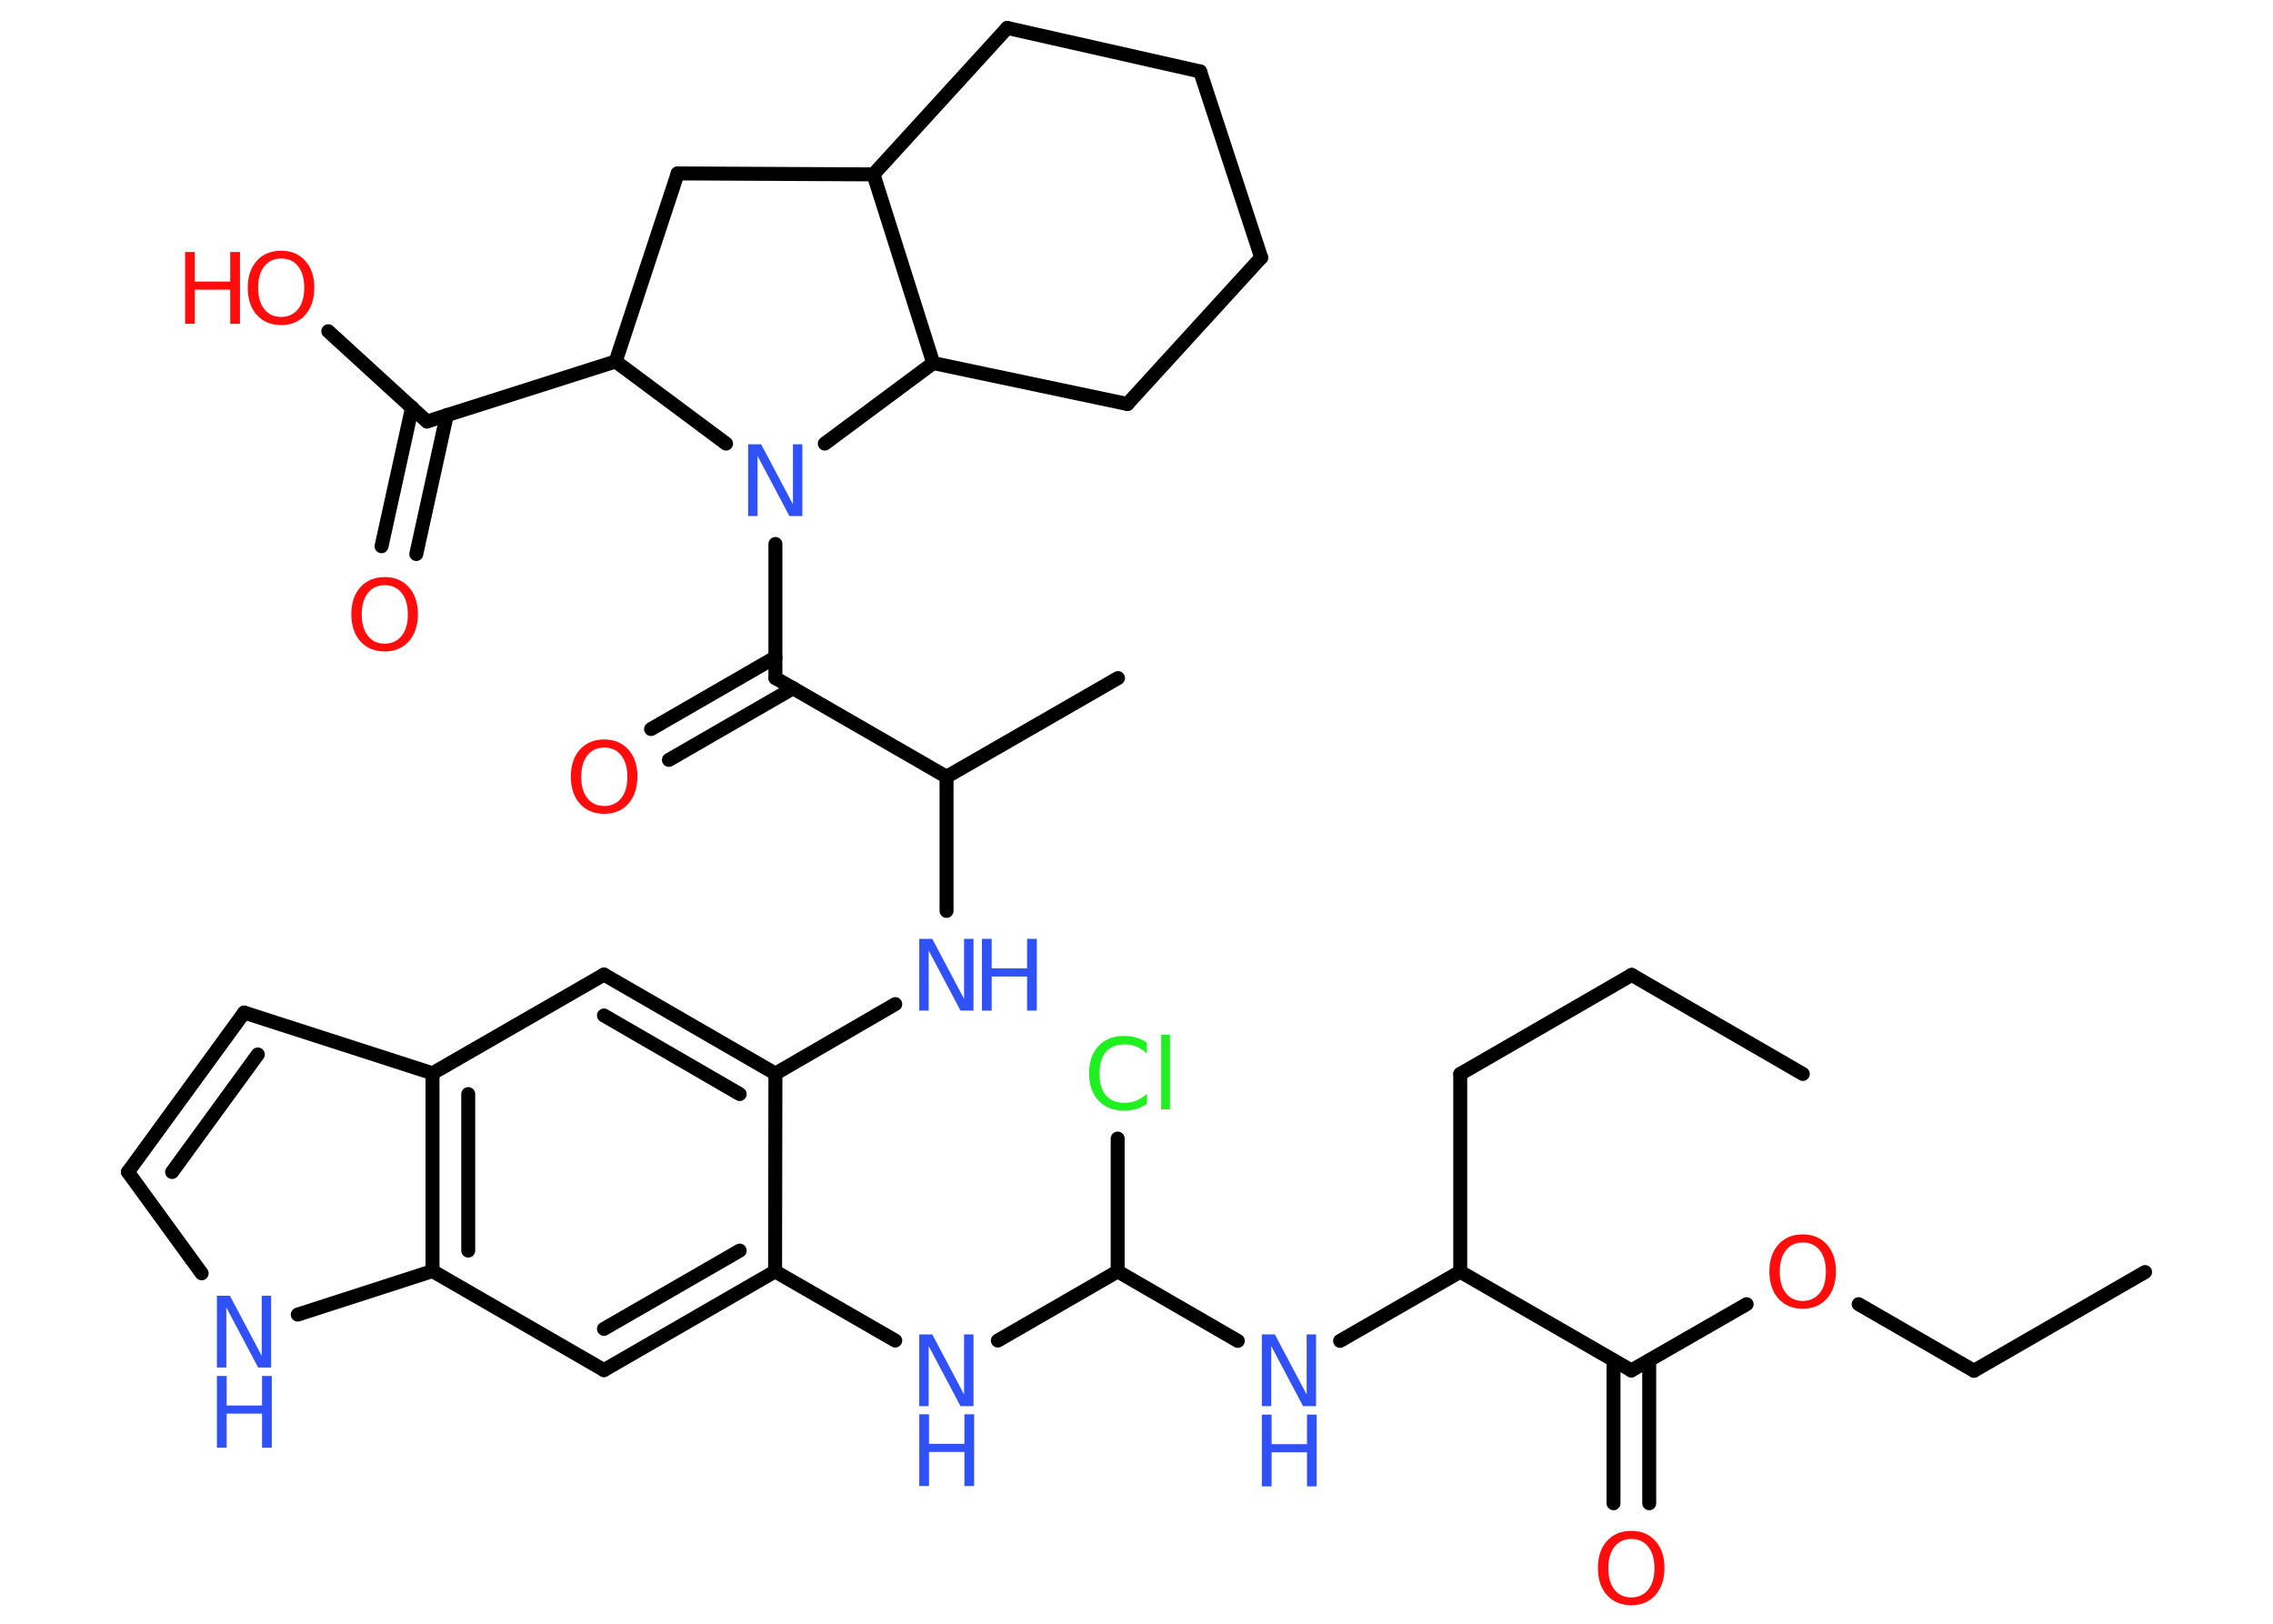 <?xml version='1.0' encoding='UTF-8'?>
<!DOCTYPE svg PUBLIC "-//W3C//DTD SVG 1.1//EN" "http://www.w3.org/Graphics/SVG/1.1/DTD/svg11.dtd">
<svg version='1.2' xmlns='http://www.w3.org/2000/svg' xmlns:xlink='http://www.w3.org/1999/xlink' width='70.0mm' height='50.0mm' viewBox='0 0 70.0 50.0'>
  <desc>Generated by the Chemistry Development Kit (http://github.com/cdk)</desc>
  <g stroke-linecap='round' stroke-linejoin='round' stroke='#000000' stroke-width='.43' fill='#3050F8'>
    <rect x='.0' y='.0' width='70.0' height='50.0' fill='#FFFFFF' stroke='none'/>
    <g id='mol1' class='mol'>
      <line id='mol1bnd1' class='bond' x1='55.52' y1='33.07' x2='50.25' y2='30.02'/>
      <line id='mol1bnd2' class='bond' x1='50.25' y1='30.02' x2='44.97' y2='33.07'/>
      <line id='mol1bnd3' class='bond' x1='44.97' y1='33.07' x2='44.97' y2='39.16'/>
      <line id='mol1bnd4' class='bond' x1='44.97' y1='39.16' x2='41.27' y2='41.29'/>
      <line id='mol1bnd5' class='bond' x1='38.12' y1='41.29' x2='34.42' y2='39.15'/>
      <line id='mol1bnd6' class='bond' x1='34.42' y1='39.15' x2='34.42' y2='35.06'/>
      <line id='mol1bnd7' class='bond' x1='34.42' y1='39.15' x2='30.73' y2='41.28'/>
      <line id='mol1bnd8' class='bond' x1='27.57' y1='41.28' x2='23.87' y2='39.15'/>
      <g id='mol1bnd9' class='bond'>
        <line x1='18.6' y1='42.19' x2='23.87' y2='39.15'/>
        <line x1='18.6' y1='40.92' x2='22.78' y2='38.51'/>
      </g>
      <line id='mol1bnd10' class='bond' x1='18.6' y1='42.19' x2='13.32' y2='39.14'/>
      <line id='mol1bnd11' class='bond' x1='13.32' y1='39.14' x2='9.17' y2='40.48'/>
      <line id='mol1bnd12' class='bond' x1='6.21' y1='39.21' x2='3.94' y2='36.09'/>
      <g id='mol1bnd13' class='bond'>
        <line x1='7.52' y1='31.18' x2='3.94' y2='36.09'/>
        <line x1='7.94' y1='32.47' x2='5.3' y2='36.09'/>
      </g>
      <line id='mol1bnd14' class='bond' x1='7.52' y1='31.18' x2='13.32' y2='33.05'/>
      <g id='mol1bnd15' class='bond'>
        <line x1='13.32' y1='33.05' x2='13.32' y2='39.14'/>
        <line x1='14.42' y1='33.69' x2='14.42' y2='38.51'/>
      </g>
      <line id='mol1bnd16' class='bond' x1='13.32' y1='33.05' x2='18.6' y2='30.01'/>
      <g id='mol1bnd17' class='bond'>
        <line x1='23.88' y1='33.06' x2='18.6' y2='30.01'/>
        <line x1='22.78' y1='33.69' x2='18.6' y2='31.27'/>
      </g>
      <line id='mol1bnd18' class='bond' x1='23.87' y1='39.15' x2='23.88' y2='33.06'/>
      <line id='mol1bnd19' class='bond' x1='23.88' y1='33.06' x2='27.57' y2='30.92'/>
      <line id='mol1bnd20' class='bond' x1='29.15' y1='28.05' x2='29.15' y2='23.92'/>
      <line id='mol1bnd21' class='bond' x1='29.15' y1='23.92' x2='34.43' y2='20.88'/>
      <line id='mol1bnd22' class='bond' x1='29.15' y1='23.92' x2='23.88' y2='20.88'/>
      <g id='mol1bnd23' class='bond'>
        <line x1='24.43' y1='21.19' x2='20.6' y2='23.4'/>
        <line x1='23.88' y1='20.24' x2='20.05' y2='22.45'/>
      </g>
      <line id='mol1bnd24' class='bond' x1='23.88' y1='20.88' x2='23.88' y2='16.75'/>
      <line id='mol1bnd25' class='bond' x1='22.36' y1='13.66' x2='18.96' y2='11.13'/>
      <line id='mol1bnd26' class='bond' x1='18.96' y1='11.13' x2='13.15' y2='12.98'/>
      <g id='mol1bnd27' class='bond'>
        <line x1='13.76' y1='12.78' x2='12.82' y2='17.06'/>
        <line x1='12.69' y1='12.55' x2='11.75' y2='16.82'/>
      </g>
      <line id='mol1bnd28' class='bond' x1='13.15' y1='12.98' x2='10.11' y2='10.2'/>
      <line id='mol1bnd29' class='bond' x1='18.96' y1='11.13' x2='20.87' y2='5.34'/>
      <line id='mol1bnd30' class='bond' x1='20.87' y1='5.34' x2='26.9' y2='5.37'/>
      <line id='mol1bnd31' class='bond' x1='26.9' y1='5.37' x2='31.02' y2='.86'/>
      <line id='mol1bnd32' class='bond' x1='31.02' y1='.86' x2='36.96' y2='2.2'/>
      <line id='mol1bnd33' class='bond' x1='36.96' y1='2.2' x2='38.84' y2='7.93'/>
      <line id='mol1bnd34' class='bond' x1='38.84' y1='7.93' x2='34.72' y2='12.44'/>
      <line id='mol1bnd35' class='bond' x1='34.72' y1='12.44' x2='28.74' y2='11.18'/>
      <line id='mol1bnd36' class='bond' x1='26.9' y1='5.37' x2='28.74' y2='11.18'/>
      <line id='mol1bnd37' class='bond' x1='25.4' y1='13.66' x2='28.74' y2='11.18'/>
      <line id='mol1bnd38' class='bond' x1='44.97' y1='39.16' x2='50.24' y2='42.2'/>
      <g id='mol1bnd39' class='bond'>
        <line x1='50.79' y1='41.89' x2='50.79' y2='46.29'/>
        <line x1='49.69' y1='41.89' x2='49.69' y2='46.29'/>
      </g>
      <line id='mol1bnd40' class='bond' x1='50.24' y1='42.2' x2='53.79' y2='40.16'/>
      <line id='mol1bnd41' class='bond' x1='57.24' y1='40.16' x2='60.79' y2='42.21'/>
      <line id='mol1bnd42' class='bond' x1='60.79' y1='42.21' x2='66.06' y2='39.17'/>
      <g id='mol1atm5' class='atom'>
        <path d='M38.86 41.09h.4l.98 1.85v-1.85h.29v2.21h-.4l-.98 -1.85v1.85h-.29v-2.21z' stroke='none'/>
        <path d='M38.86 43.56h.3v.91h1.09v-.91h.3v2.21h-.3v-1.05h-1.09v1.05h-.3v-2.21z' stroke='none'/>
      </g>
      <path id='mol1atm7' class='atom' d='M35.32 32.12v.32q-.15 -.14 -.32 -.21q-.17 -.07 -.36 -.07q-.38 .0 -.58 .23q-.2 .23 -.2 .67q.0 .44 .2 .67q.2 .23 .58 .23q.19 .0 .36 -.07q.17 -.07 .32 -.21v.31q-.16 .11 -.33 .16q-.17 .05 -.37 .05q-.5 .0 -.79 -.31q-.29 -.31 -.29 -.84q.0 -.53 .29 -.84q.29 -.31 .79 -.31q.2 .0 .37 .05q.18 .05 .33 .16zM35.76 31.86h.27v2.3h-.27v-2.3z' stroke='none' fill='#1FF01F'/>
      <g id='mol1atm8' class='atom'>
        <path d='M28.31 41.09h.4l.98 1.85v-1.85h.29v2.21h-.4l-.98 -1.85v1.85h-.29v-2.21z' stroke='none'/>
        <path d='M28.31 43.55h.3v.91h1.09v-.91h.3v2.21h-.3v-1.05h-1.09v1.05h-.3v-2.21z' stroke='none'/>
      </g>
      <g id='mol1atm12' class='atom'>
        <path d='M6.68 39.9h.4l.98 1.85v-1.85h.29v2.21h-.4l-.98 -1.85v1.85h-.29v-2.21z' stroke='none'/>
        <path d='M6.68 42.37h.3v.91h1.09v-.91h.3v2.21h-.3v-1.05h-1.09v1.05h-.3v-2.21z' stroke='none'/>
      </g>
      <g id='mol1atm18' class='atom'>
        <path d='M28.31 28.91h.4l.98 1.85v-1.85h.29v2.21h-.4l-.98 -1.85v1.85h-.29v-2.21z' stroke='none'/>
        <path d='M30.24 28.91h.3v.91h1.09v-.91h.3v2.21h-.3v-1.05h-1.09v1.05h-.3v-2.21z' stroke='none'/>
      </g>
      <path id='mol1atm22' class='atom' d='M18.61 23.02q-.33 .0 -.52 .24q-.19 .24 -.19 .66q.0 .42 .19 .66q.19 .24 .52 .24q.32 .0 .52 -.24q.19 -.24 .19 -.66q.0 -.42 -.19 -.66q-.19 -.24 -.52 -.24zM18.61 22.77q.46 .0 .74 .31q.28 .31 .28 .83q.0 .52 -.28 .84q-.28 .31 -.74 .31q-.47 .0 -.75 -.31q-.28 -.31 -.28 -.84q.0 -.52 .28 -.83q.28 -.31 .75 -.31z' stroke='none' fill='#FF0D0D'/>
      <path id='mol1atm23' class='atom' d='M23.04 13.68h.4l.98 1.85v-1.85h.29v2.21h-.4l-.98 -1.85v1.85h-.29v-2.21z' stroke='none'/>
      <path id='mol1atm26' class='atom' d='M11.85 18.02q-.33 .0 -.52 .24q-.19 .24 -.19 .66q.0 .42 .19 .66q.19 .24 .52 .24q.32 .0 .52 -.24q.19 -.24 .19 -.66q.0 -.42 -.19 -.66q-.19 -.24 -.52 -.24zM11.85 17.77q.46 .0 .74 .31q.28 .31 .28 .83q.0 .52 -.28 .84q-.28 .31 -.74 .31q-.47 .0 -.75 -.31q-.28 -.31 -.28 -.84q.0 -.52 .28 -.83q.28 -.31 .75 -.31z' stroke='none' fill='#FF0D0D'/>
      <g id='mol1atm27' class='atom'>
        <path d='M8.66 7.96q-.33 .0 -.52 .24q-.19 .24 -.19 .66q.0 .42 .19 .66q.19 .24 .52 .24q.32 .0 .52 -.24q.19 -.24 .19 -.66q.0 -.42 -.19 -.66q-.19 -.24 -.52 -.24zM8.66 7.72q.46 .0 .74 .31q.28 .31 .28 .83q.0 .52 -.28 .84q-.28 .31 -.74 .31q-.47 .0 -.75 -.31q-.28 -.31 -.28 -.84q.0 -.52 .28 -.83q.28 -.31 .75 -.31z' stroke='none' fill='#FF0D0D'/>
        <path d='M5.7 7.76h.3v.91h1.09v-.91h.3v2.21h-.3v-1.05h-1.09v1.05h-.3v-2.21z' stroke='none' fill='#FF0D0D'/>
      </g>
      <path id='mol1atm36' class='atom' d='M50.24 47.39q-.33 .0 -.52 .24q-.19 .24 -.19 .66q.0 .42 .19 .66q.19 .24 .52 .24q.32 .0 .52 -.24q.19 -.24 .19 -.66q.0 -.42 -.19 -.66q-.19 -.24 -.52 -.24zM50.24 47.14q.46 .0 .74 .31q.28 .31 .28 .83q.0 .52 -.28 .84q-.28 .31 -.74 .31q-.47 .0 -.75 -.31q-.28 -.31 -.28 -.84q.0 -.52 .28 -.83q.28 -.31 .75 -.31z' stroke='none' fill='#FF0D0D'/>
      <path id='mol1atm37' class='atom' d='M55.52 38.26q-.33 .0 -.52 .24q-.19 .24 -.19 .66q.0 .42 .19 .66q.19 .24 .52 .24q.32 .0 .52 -.24q.19 -.24 .19 -.66q.0 -.42 -.19 -.66q-.19 -.24 -.52 -.24zM55.52 38.01q.46 .0 .74 .31q.28 .31 .28 .83q.0 .52 -.28 .84q-.28 .31 -.74 .31q-.47 .0 -.75 -.31q-.28 -.31 -.28 -.84q.0 -.52 .28 -.83q.28 -.31 .75 -.31z' stroke='none' fill='#FF0D0D'/>
    </g>
  </g>
</svg>
